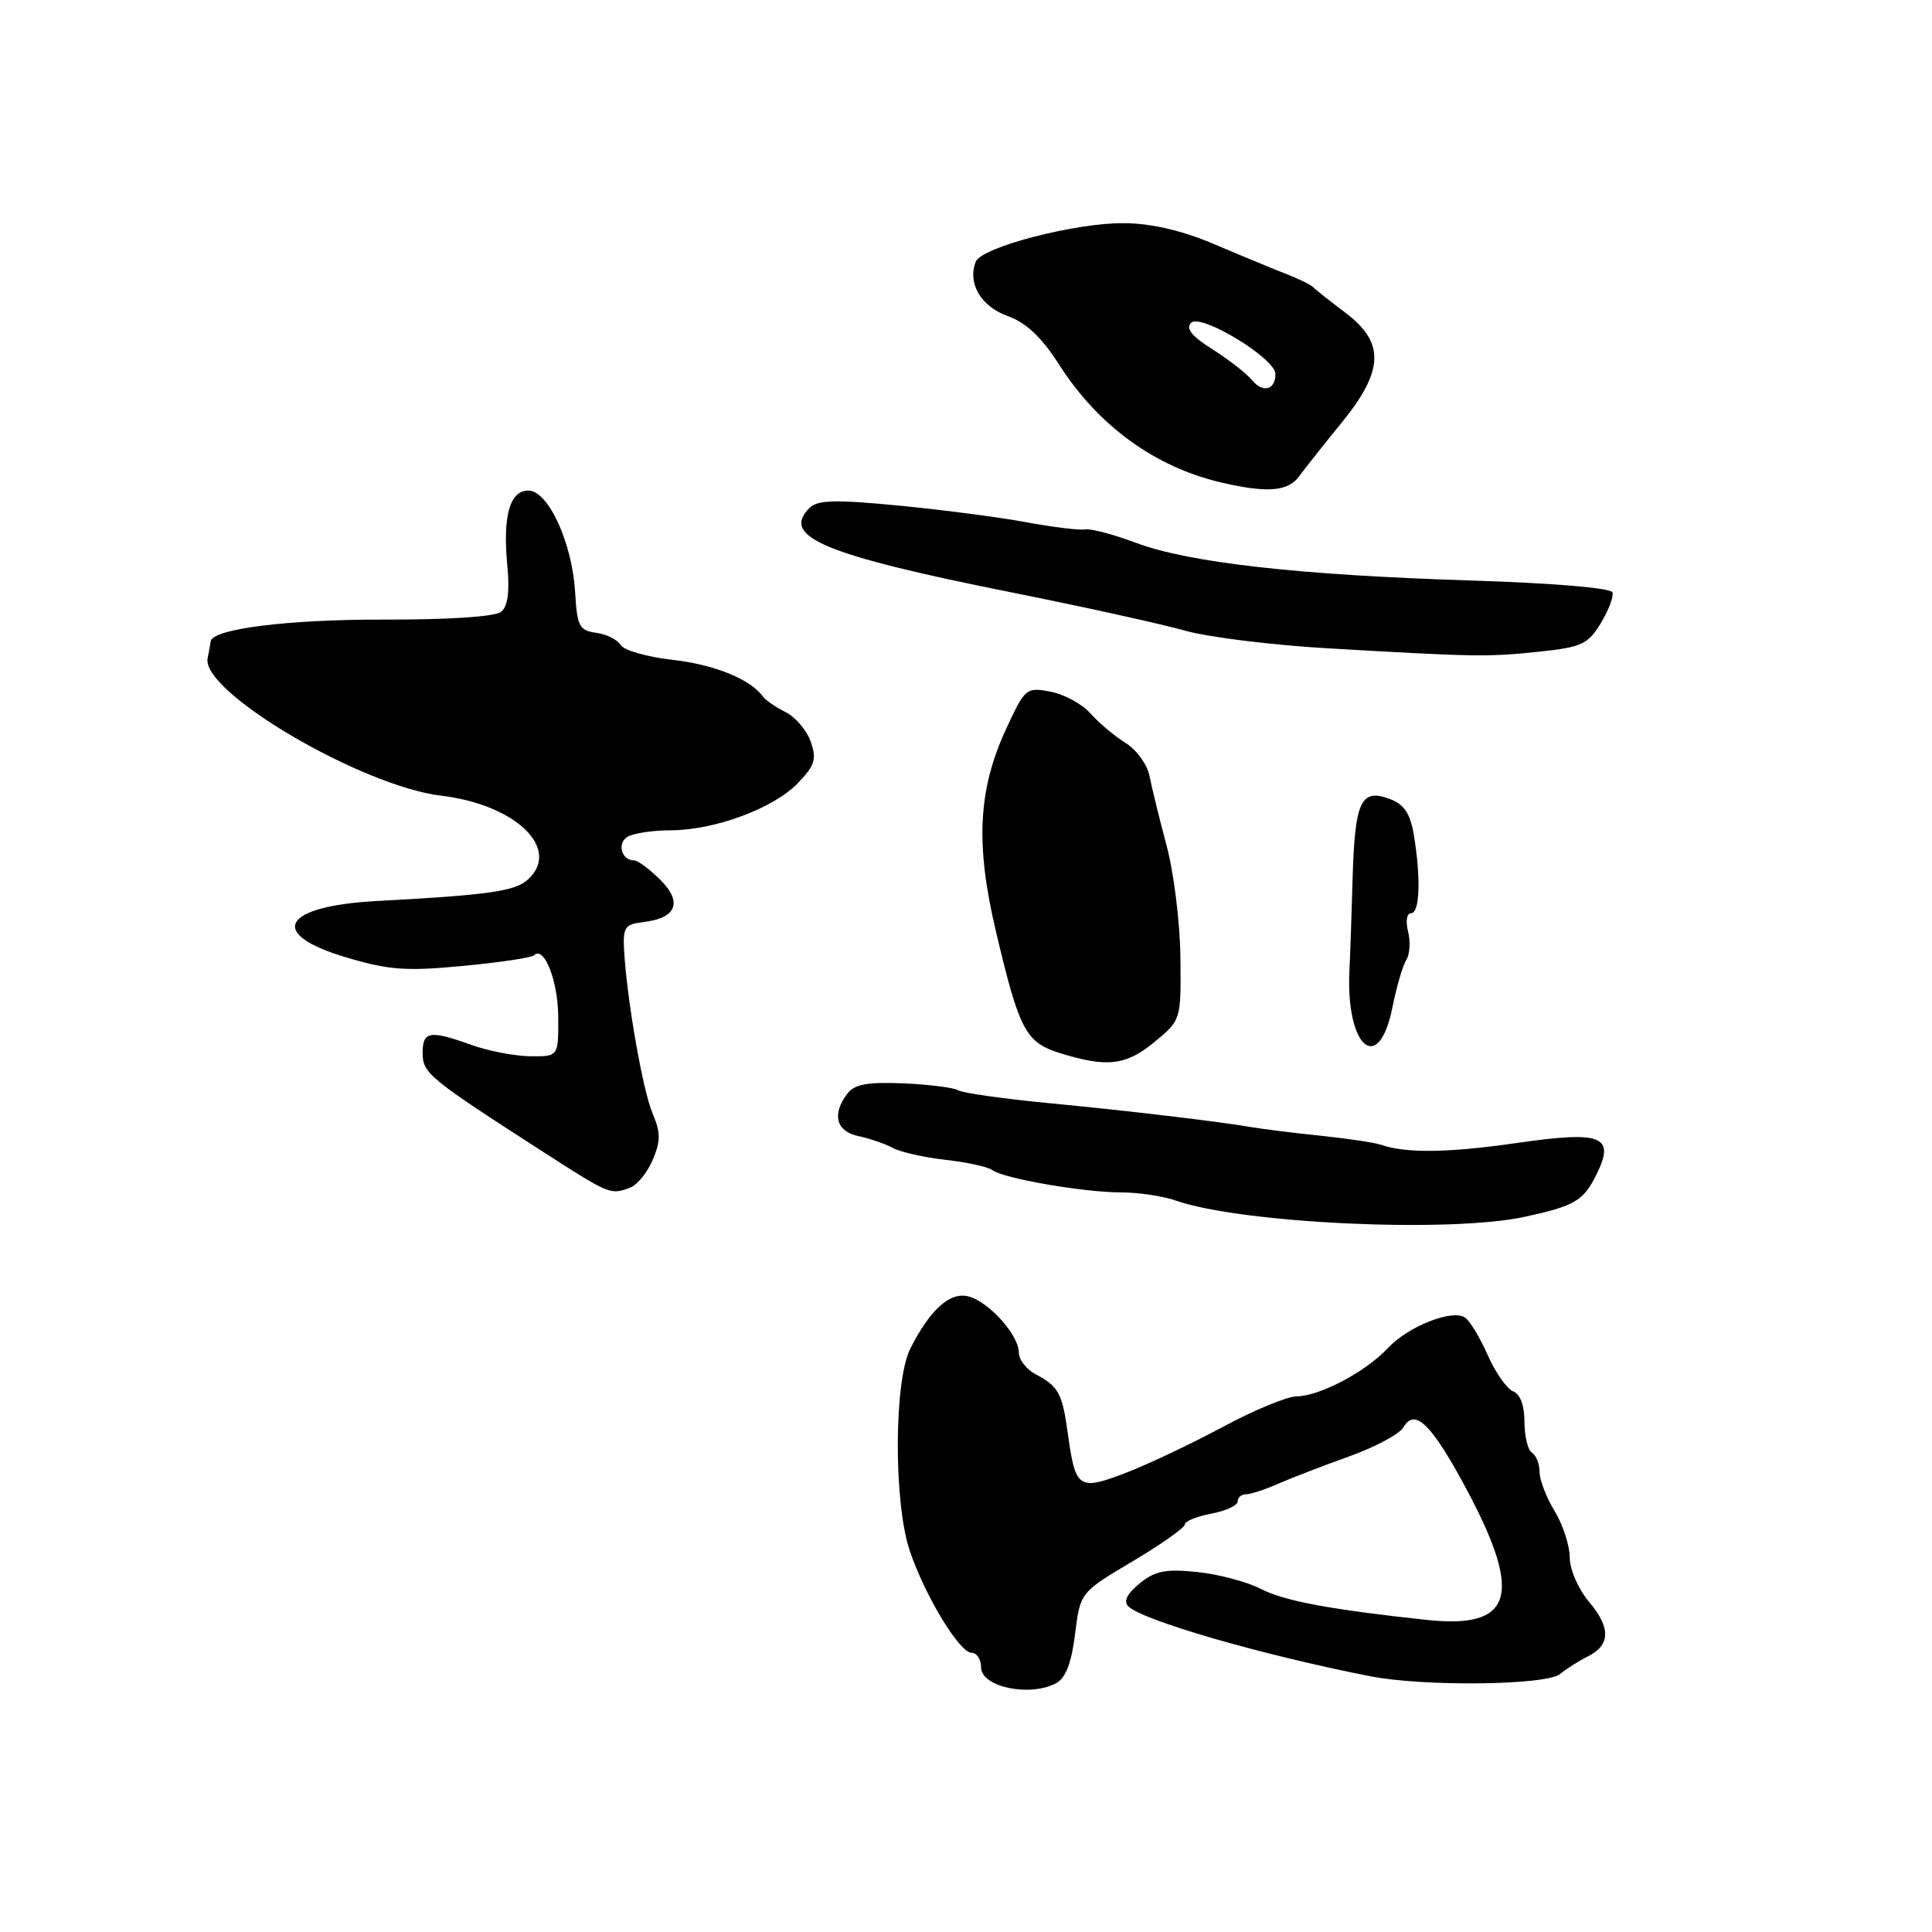 <?xml version="1.0" encoding="UTF-8" standalone="no"?>
<!DOCTYPE svg PUBLIC "-//W3C//DTD SVG 1.1//EN" "http://www.w3.org/Graphics/SVG/1.1/DTD/svg11.dtd" >
<svg xmlns="http://www.w3.org/2000/svg" xmlns:xlink="http://www.w3.org/1999/xlink" version="1.1" viewBox="0 0 256 256">
 <g >
 <path fill="currentColor"
d=" M 139.95 223.03 C 141.20 222.36 141.98 220.36 142.45 216.53 C 143.14 211.00 143.14 211.00 150.07 206.89 C 153.88 204.62 157.00 202.42 157.00 202.00 C 157.00 201.57 158.57 200.93 160.50 200.57 C 162.43 200.20 164.00 199.48 164.00 198.95 C 164.00 198.43 164.49 198.00 165.10 198.00 C 165.70 198.00 167.62 197.38 169.35 196.61 C 171.08 195.85 175.32 194.22 178.77 192.98 C 182.22 191.75 185.46 190.01 185.97 189.12 C 187.49 186.45 189.81 188.80 194.60 197.86 C 201.79 211.47 200.35 215.86 189.08 214.65 C 176.23 213.27 170.18 212.14 167.07 210.54 C 165.26 209.60 161.46 208.59 158.64 208.30 C 154.44 207.87 153.04 208.15 151.00 209.82 C 149.34 211.17 148.84 212.19 149.50 212.84 C 151.40 214.72 167.09 219.26 181.50 222.10 C 188.63 223.51 204.91 223.32 206.73 221.81 C 207.55 221.13 209.17 220.10 210.35 219.51 C 213.41 217.99 213.47 215.71 210.55 212.24 C 209.12 210.55 208.00 207.95 208.00 206.36 C 207.99 204.79 207.09 202.03 206.00 200.23 C 204.90 198.43 204.00 196.09 204.00 195.03 C 204.00 193.98 203.55 192.84 203.00 192.50 C 202.45 192.16 202.00 190.32 202.00 188.41 C 202.00 186.24 201.43 184.72 200.50 184.36 C 199.67 184.04 198.15 181.87 197.11 179.52 C 196.08 177.18 194.72 174.94 194.09 174.56 C 192.34 173.47 186.55 175.78 183.90 178.63 C 180.96 181.78 174.88 184.99 171.79 185.03 C 170.53 185.04 166.12 186.87 162.00 189.09 C 157.88 191.30 152.08 194.05 149.13 195.18 C 142.93 197.55 142.50 197.26 141.50 190.00 C 140.76 184.62 140.27 183.70 137.25 182.11 C 136.01 181.46 135.00 180.16 135.00 179.21 C 135.00 176.90 131.01 172.47 128.32 171.78 C 125.87 171.15 123.24 173.52 120.62 178.70 C 118.44 183.01 118.40 199.17 120.56 205.52 C 122.59 211.50 127.14 219.00 128.74 219.00 C 129.43 219.00 130.00 219.87 130.00 220.93 C 130.00 223.54 136.45 224.90 139.95 223.03 Z  M 202.00 161.24 C 208.62 159.81 209.79 159.13 211.50 155.71 C 214.09 150.52 212.34 149.81 201.00 151.45 C 191.93 152.76 186.27 152.84 183.00 151.69 C 182.18 151.41 178.57 150.86 175.00 150.49 C 171.43 150.12 167.38 149.62 166.00 149.38 C 161.32 148.58 149.53 147.18 138.75 146.15 C 132.83 145.58 127.52 144.82 126.94 144.46 C 126.36 144.11 123.10 143.70 119.70 143.55 C 114.97 143.35 113.22 143.67 112.29 144.90 C 110.19 147.65 110.78 149.92 113.75 150.54 C 115.26 150.86 117.32 151.57 118.33 152.12 C 119.33 152.66 122.48 153.37 125.33 153.69 C 128.17 154.01 130.95 154.62 131.50 155.05 C 132.93 156.15 143.62 158.00 148.53 158.00 C 150.83 158.00 154.09 158.48 155.79 159.08 C 164.50 162.11 192.02 163.40 202.00 161.24 Z  M 83.53 157.35 C 84.46 156.99 85.80 155.33 86.50 153.66 C 87.55 151.17 87.54 150.05 86.48 147.56 C 85.17 144.49 83.08 132.53 82.70 126.00 C 82.52 122.89 82.80 122.47 85.18 122.19 C 89.63 121.68 90.50 119.59 87.50 116.59 C 86.08 115.17 84.51 114.00 84.01 114.00 C 82.36 114.00 81.73 111.79 83.12 110.90 C 83.88 110.42 86.46 110.02 88.87 110.02 C 94.75 109.99 102.52 107.11 105.74 103.75 C 107.98 101.41 108.24 100.58 107.42 98.27 C 106.90 96.77 105.40 95.01 104.10 94.36 C 102.80 93.71 101.45 92.79 101.11 92.32 C 99.47 90.01 94.68 88.06 89.11 87.43 C 85.72 87.05 82.63 86.16 82.23 85.46 C 81.83 84.76 80.38 84.04 79.00 83.85 C 76.76 83.54 76.47 82.98 76.21 78.50 C 75.83 71.94 72.65 65.00 70.01 65.00 C 67.53 65.00 66.59 68.40 67.23 75.05 C 67.55 78.37 67.28 80.35 66.42 81.06 C 65.64 81.71 59.53 82.12 50.82 82.10 C 38.18 82.07 28.16 83.33 27.92 84.97 C 27.88 85.26 27.70 86.28 27.51 87.24 C 26.66 91.69 47.92 104.18 58.50 105.44 C 68.36 106.62 74.42 112.50 69.94 116.55 C 68.23 118.10 64.71 118.60 49.92 119.39 C 37.42 120.06 35.36 123.72 45.75 126.82 C 51.54 128.55 53.76 128.71 61.34 127.99 C 66.20 127.53 70.43 126.90 70.74 126.59 C 72.09 125.25 73.94 129.93 73.97 134.75 C 74.00 140.00 74.00 140.00 70.25 139.96 C 68.19 139.93 64.70 139.26 62.50 138.47 C 56.96 136.47 56.00 136.63 56.00 139.51 C 56.00 142.21 56.78 142.85 71.91 152.59 C 80.82 158.33 80.90 158.36 83.53 157.35 Z  M 153.00 138.05 C 156.50 135.15 156.50 135.15 156.41 126.82 C 156.36 122.25 155.53 115.58 154.57 112.00 C 153.61 108.42 152.60 104.28 152.31 102.79 C 152.02 101.31 150.60 99.35 149.14 98.44 C 147.69 97.54 145.60 95.78 144.50 94.54 C 143.40 93.29 141.01 91.99 139.19 91.65 C 135.96 91.04 135.82 91.16 133.24 96.76 C 129.61 104.67 129.25 111.88 131.93 123.26 C 135.07 136.58 135.88 138.13 140.54 139.57 C 146.72 141.48 149.23 141.17 153.00 138.05 Z  M 184.50 133.49 C 185.05 130.75 185.88 127.91 186.34 127.19 C 186.81 126.47 186.91 124.79 186.58 123.44 C 186.23 122.05 186.40 121.00 186.98 121.00 C 188.13 121.00 188.29 116.40 187.35 110.67 C 186.87 107.81 186.08 106.60 184.19 105.88 C 180.34 104.42 179.53 106.12 179.23 116.30 C 179.09 121.36 178.90 126.85 178.81 128.50 C 178.29 138.75 182.68 142.60 184.50 133.49 Z  M 203.96 86.35 C 209.57 85.76 210.41 85.37 212.10 82.60 C 213.14 80.89 213.84 79.05 213.66 78.50 C 213.47 77.91 205.79 77.26 194.92 76.92 C 172.08 76.20 157.61 74.57 150.53 71.93 C 147.54 70.81 144.51 70.01 143.80 70.15 C 143.08 70.29 139.57 69.86 136.00 69.20 C 132.43 68.54 124.80 67.54 119.05 66.99 C 110.63 66.18 108.33 66.24 107.26 67.31 C 103.44 71.13 109.18 73.52 134.00 78.49 C 143.62 80.41 153.97 82.70 157.00 83.56 C 160.03 84.42 168.57 85.48 176.00 85.91 C 195.51 87.04 197.06 87.07 203.96 86.35 Z  M 172.13 63.13 C 172.88 62.10 175.41 58.91 177.75 56.04 C 183.41 49.09 183.53 45.39 178.25 41.42 C 176.19 39.87 174.28 38.36 174.00 38.05 C 173.72 37.75 172.15 36.98 170.50 36.33 C 168.85 35.69 164.57 33.92 161.00 32.40 C 156.68 30.56 152.66 29.61 149.00 29.57 C 142.59 29.49 130.03 32.75 129.29 34.68 C 128.19 37.55 129.96 40.58 133.48 41.86 C 135.99 42.76 138.01 44.67 140.36 48.35 C 145.51 56.40 153.01 61.86 161.73 63.91 C 167.84 65.35 170.65 65.14 172.13 63.13 Z  M 165.88 50.35 C 165.14 49.46 162.78 47.63 160.65 46.28 C 157.92 44.56 157.08 43.52 157.83 42.77 C 159.11 41.49 169.00 47.48 169.00 49.55 C 169.00 51.69 167.34 52.12 165.88 50.35 Z "/>
</g>
</svg>